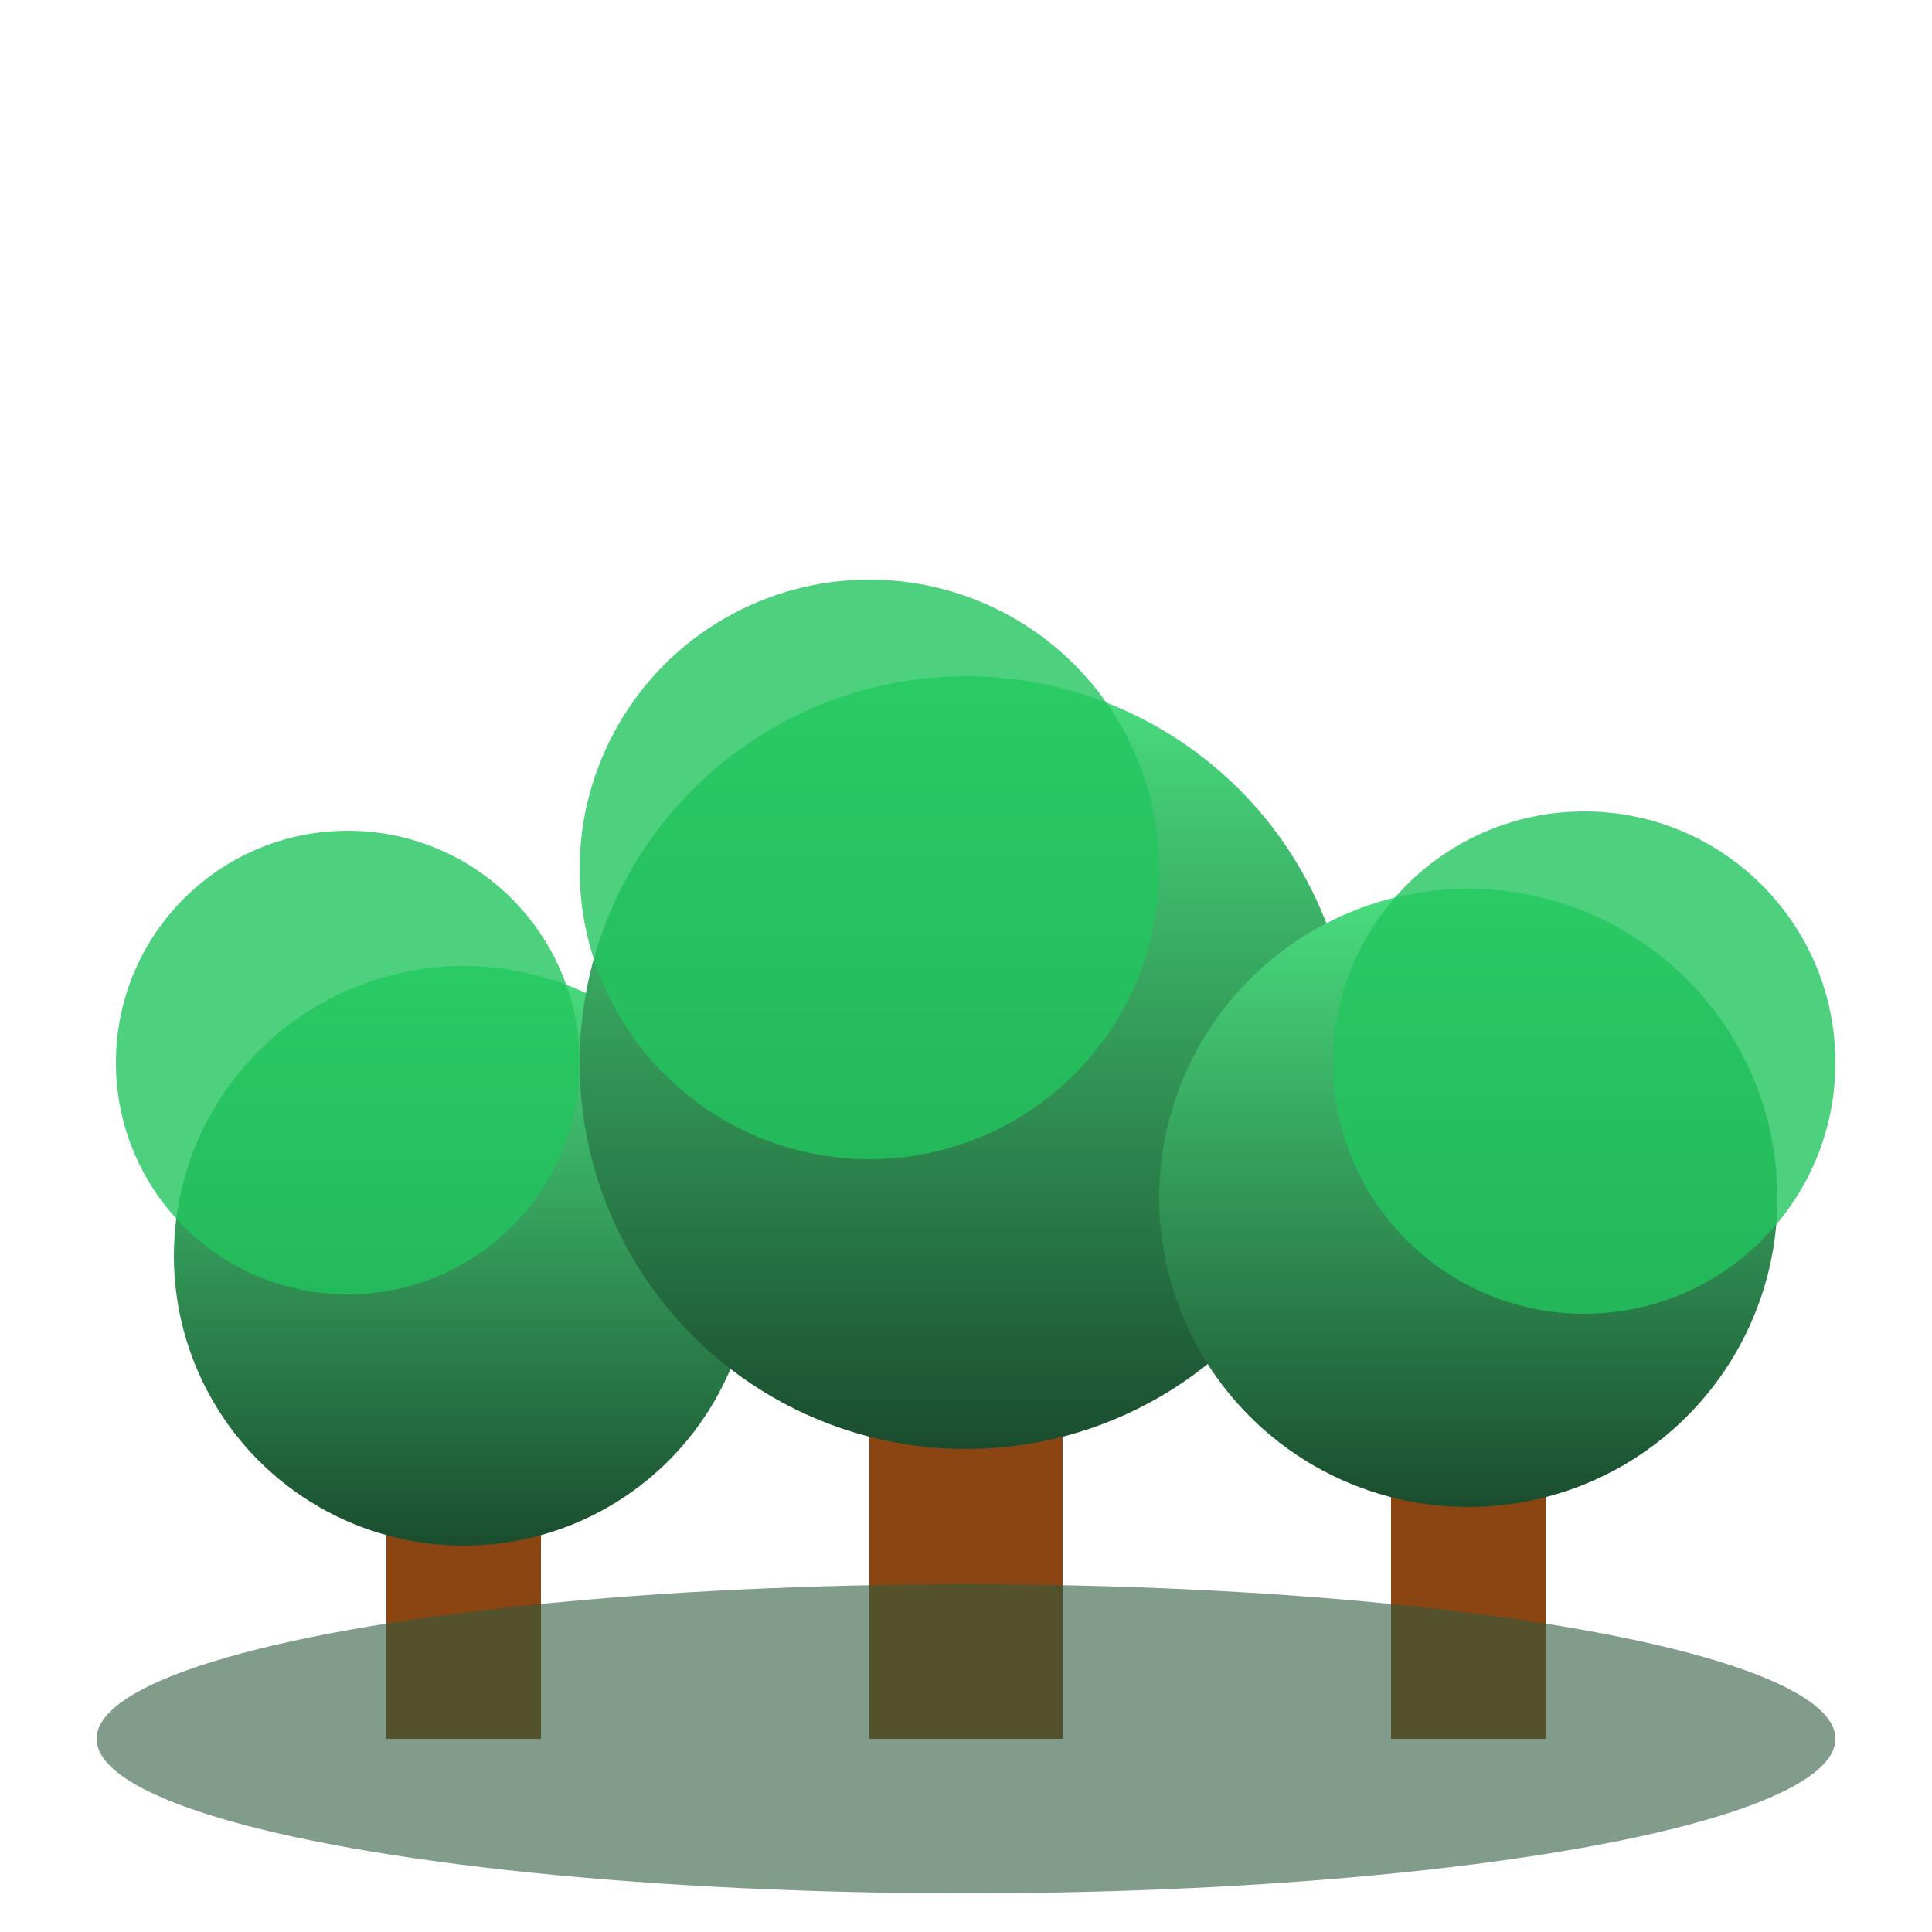 <svg xmlns="http://www.w3.org/2000/svg" viewBox="0 0 100 100">
  <defs>
    <linearGradient id="forestGradient" x1="0%" y1="0%" x2="0%" y2="100%">
      <stop offset="0%" style="stop-color:#4ade80;stop-opacity:1" />
      <stop offset="100%" style="stop-color:#1a4d2e;stop-opacity:1" />
    </linearGradient>
  </defs>
  
  <!-- Tree trunks -->
  <rect x="20" y="70" width="8" height="20" fill="#8b4513"/>
  <rect x="45" y="65" width="10" height="25" fill="#8b4513"/>
  <rect x="72" y="68" width="8" height="22" fill="#8b4513"/>
  
  <!-- Tree foliage -->
  <circle cx="24" cy="65" r="15" fill="url(#forestGradient)"/>
  <circle cx="50" cy="55" r="20" fill="url(#forestGradient)"/>
  <circle cx="76" cy="62" r="16" fill="url(#forestGradient)"/>
  
  <!-- Additional foliage for depth -->
  <circle cx="18" cy="55" r="12" fill="#22c55e" opacity="0.8"/>
  <circle cx="45" cy="45" r="15" fill="#22c55e" opacity="0.8"/>
  <circle cx="82" cy="55" r="13" fill="#22c55e" opacity="0.8"/>
  
  <!-- Ground -->
  <ellipse cx="50" cy="90" rx="45" ry="8" fill="#2d5a3d" opacity="0.6"/>
</svg>
